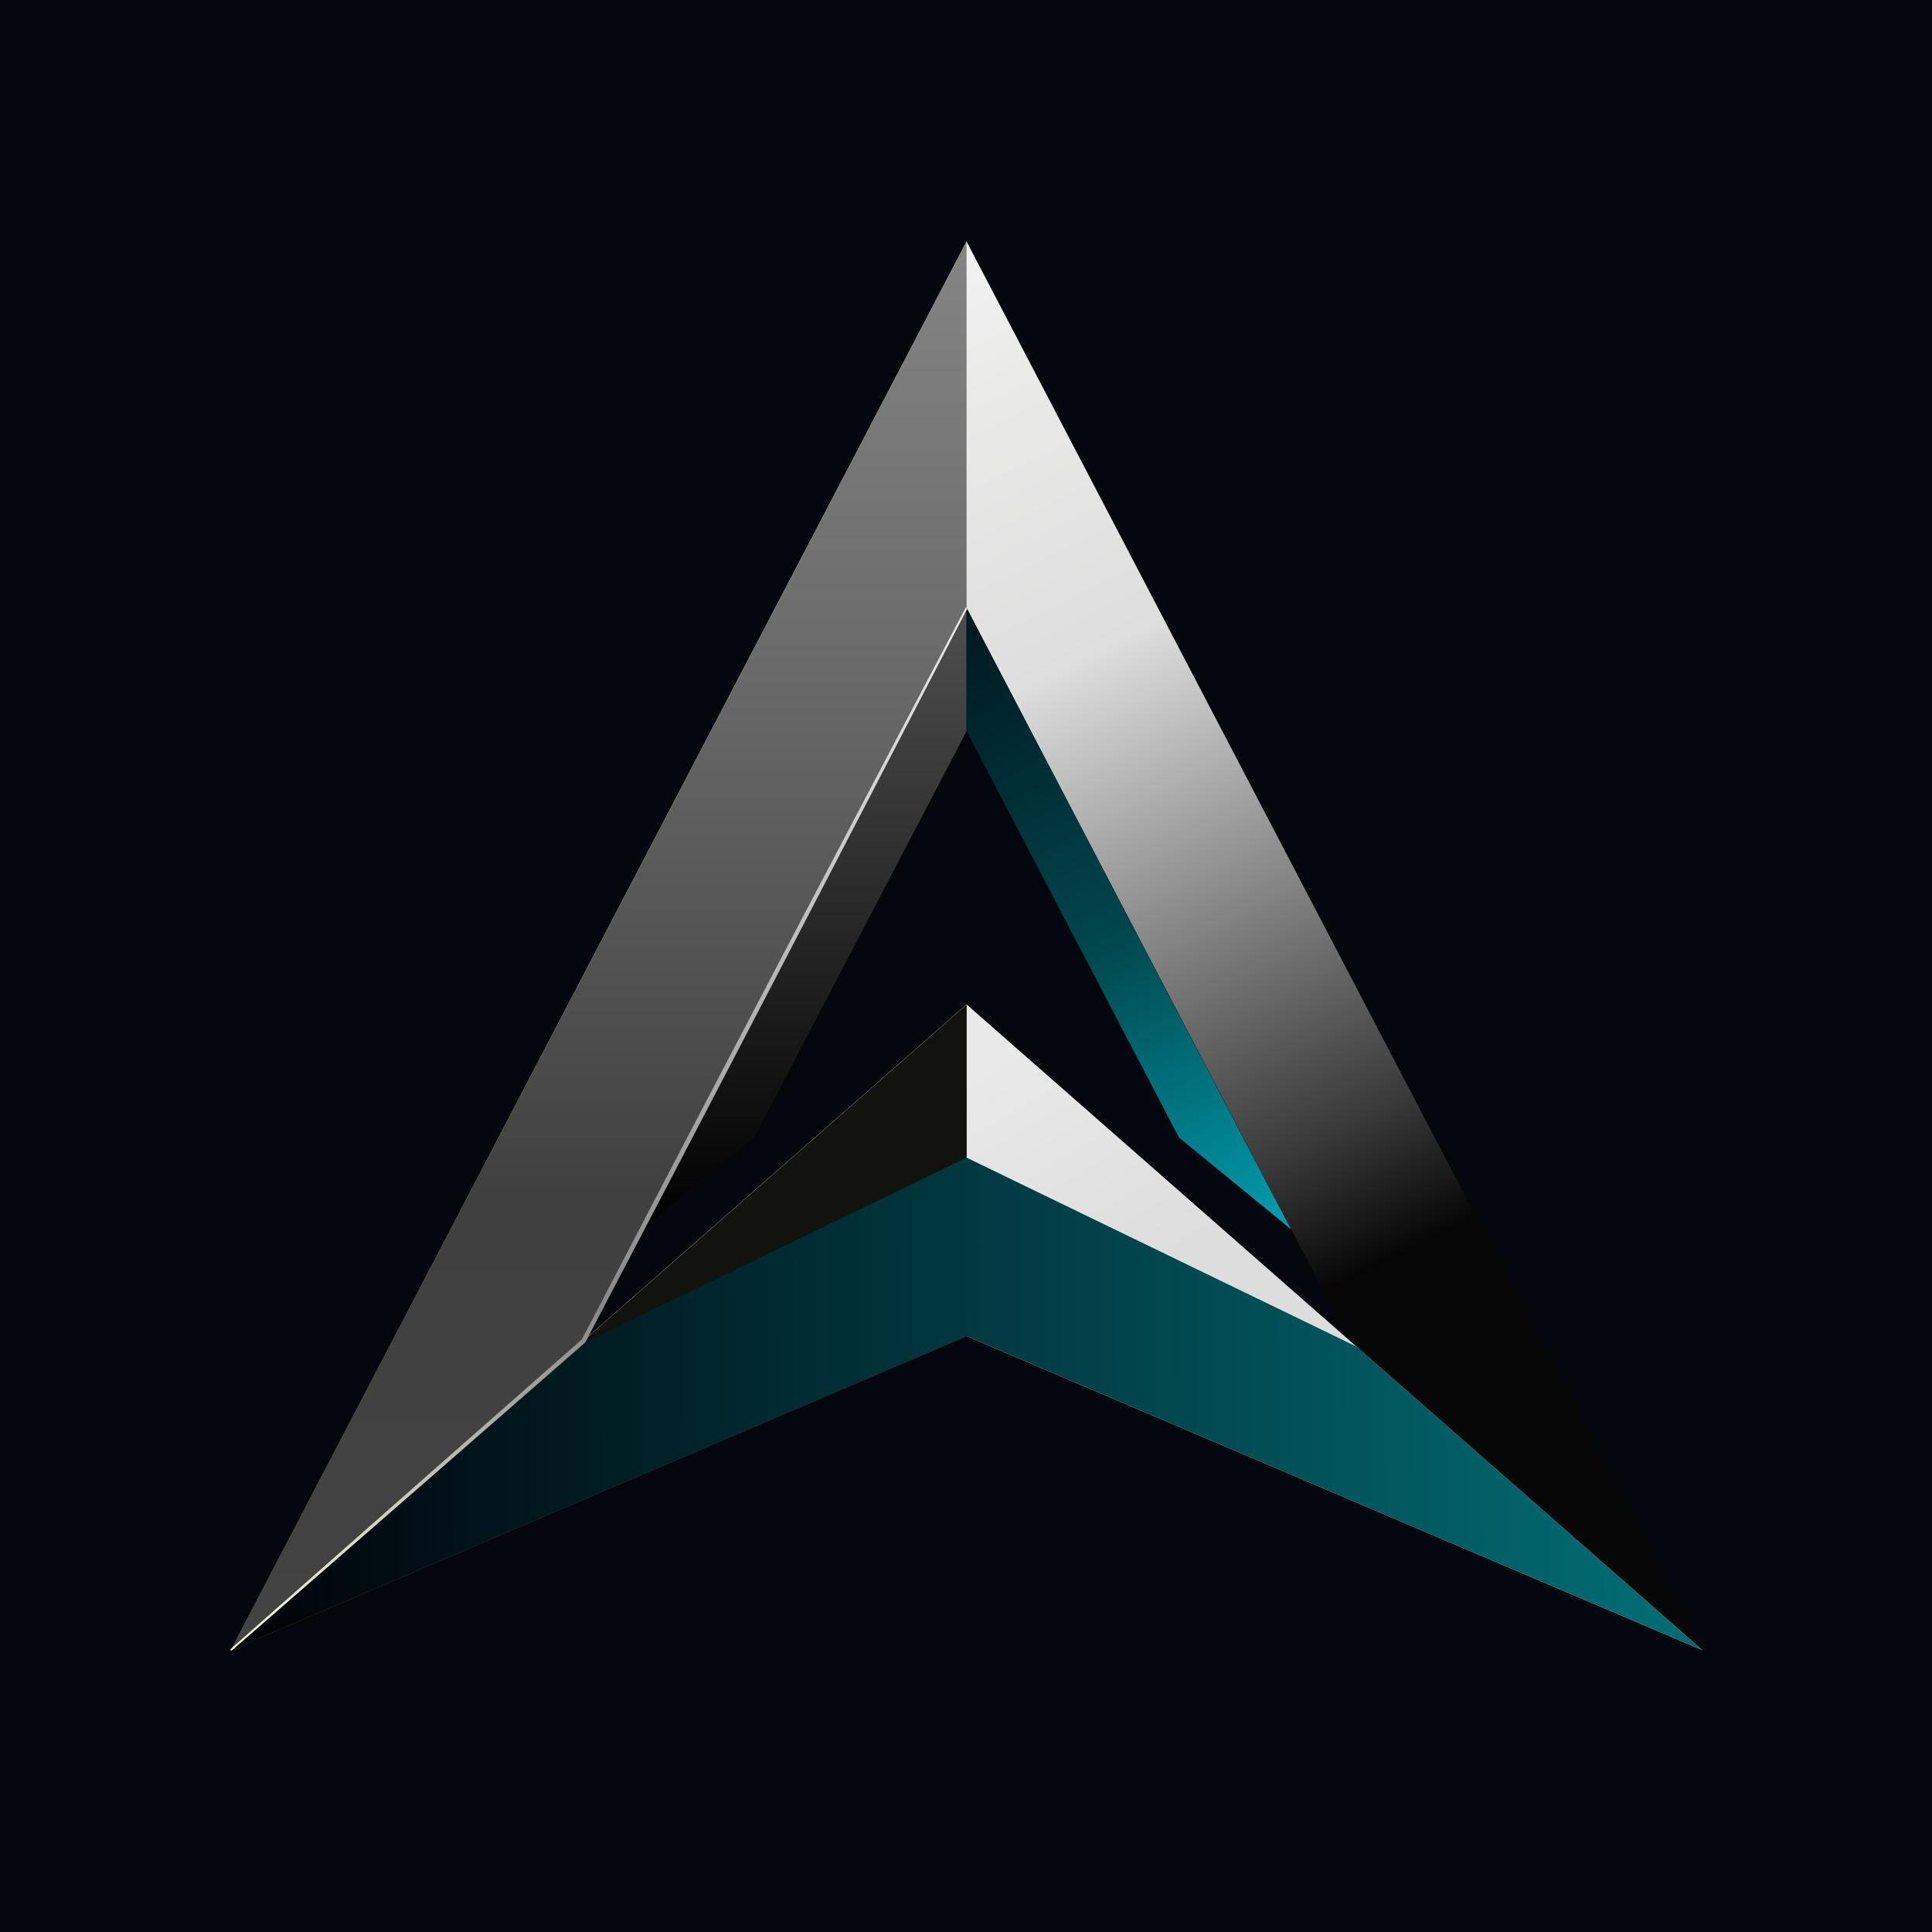 <svg width="48" height="48" viewBox="0 0 48 48" fill="none" xmlns="http://www.w3.org/2000/svg">
<rect width="48" height="48" fill="#04070D"/>
<path d="M42.296 40.996L24.014 32.989L5.733 40.996L24.014 6L42.296 40.996ZM14.463 33.386L24.015 24.991L33.566 33.386L24.015 15.104L14.463 33.386Z" fill="url(#paint0_linear_646_1470)"/>
<path d="M24.014 24.954L42.295 40.998L24.014 33.197L5.732 40.998L24.014 24.954Z" fill="url(#paint1_linear_646_1470)"/>
<path d="M24.014 15.105L14.464 33.386L24.014 24.991V32.989L5.733 40.996L24.014 6V15.105Z" fill="url(#paint2_linear_646_1470)"/>
<path d="M24.015 24.958V33.2H24.014L5.733 41.001L24.014 24.958H24.015Z" fill="#12120F"/>
<path d="M24.014 28.761L33.714 33.462L42.295 40.998L24.014 33.197L5.732 40.998L14.313 33.462L24.014 28.761Z" fill="url(#paint3_linear_646_1470)"/>
<path d="M24.015 18.165L18.736 28.262L15.956 30.539L24.015 15.106V18.165Z" fill="url(#paint4_linear_646_1470)"/>
<path d="M24.014 18.165L29.292 28.263L32.072 30.539L24.014 15.106V18.165Z" fill="url(#paint5_linear_646_1470)"/>
<path d="M24.033 15.116C24.02 15.109 24.007 15.102 23.994 15.095C23.744 15.57 23.493 16.045 23.243 16.519C20.988 20.791 18.742 25.068 16.505 29.349C15.819 30.661 15.135 31.974 14.451 33.287L14.463 33.271C11.947 35.482 9.434 37.697 6.924 39.915C6.522 40.271 6.12 40.626 5.718 40.982C5.727 40.993 5.737 41.004 5.747 41.015C6.152 40.663 6.557 40.311 6.962 39.959C9.49 37.761 12.015 35.559 14.537 33.355L14.549 33.338C15.237 32.027 15.923 30.715 16.609 29.403C18.846 25.122 21.074 20.836 23.294 16.546C23.54 16.069 23.787 15.593 24.033 15.116Z" fill="url(#paint6_linear_646_1470)"/>
<defs>
<linearGradient id="paint0_linear_646_1470" x1="24.014" y1="6" x2="41.363" y2="40.996" gradientUnits="userSpaceOnUse">
<stop stop-color="#F2F2F2"/>
<stop offset="0.09" stop-color="#EAEAE9"/>
<stop offset="0.27" stop-color="#DEDEDE"/>
<stop offset="0.618" stop-color="#363636"/>
<stop offset="0.699" stop-color="#080707"/>
</linearGradient>
<linearGradient id="paint1_linear_646_1470" x1="24.723" y1="26.298" x2="28.006" y2="31.894" gradientUnits="userSpaceOnUse">
<stop stop-color="#E9E9E9"/>
<stop offset="1" stop-color="#DDDDDD"/>
</linearGradient>
<linearGradient id="paint2_linear_646_1470" x1="24.014" y1="6" x2="24.014" y2="40.996" gradientUnits="userSpaceOnUse">
<stop stop-color="#848484"/>
<stop offset="0.273" stop-color="#6D6D6D"/>
<stop offset="0.677" stop-color="#404040"/>
<stop offset="1" stop-color="#434343"/>
</linearGradient>
<linearGradient id="paint3_linear_646_1470" x1="41.027" y1="40.327" x2="6.404" y2="40.513" gradientUnits="userSpaceOnUse">
<stop stop-color="#016B72"/>
<stop offset="1" stop-color="#000409"/>
</linearGradient>
<linearGradient id="paint4_linear_646_1470" x1="19.985" y1="15.106" x2="19.985" y2="30.539" gradientUnits="userSpaceOnUse">
<stop stop-color="#4F4F4F"/>
<stop offset="1"/>
</linearGradient>
<linearGradient id="paint5_linear_646_1470" x1="24.387" y1="15.554" x2="32.072" y2="30.552" gradientUnits="userSpaceOnUse">
<stop stop-color="#001A21"/>
<stop offset="0.499" stop-color="#01474D"/>
<stop offset="1" stop-color="#009EAF"/>
</linearGradient>
<linearGradient id="paint6_linear_646_1470" x1="24.014" y1="15.106" x2="6.031" y2="40.998" gradientUnits="userSpaceOnUse">
<stop stop-color="#ECECEC"/>
<stop offset="0.619" stop-color="#888888"/>
<stop offset="1" stop-color="#FEFDE6"/>
</linearGradient>
</defs>
</svg>
